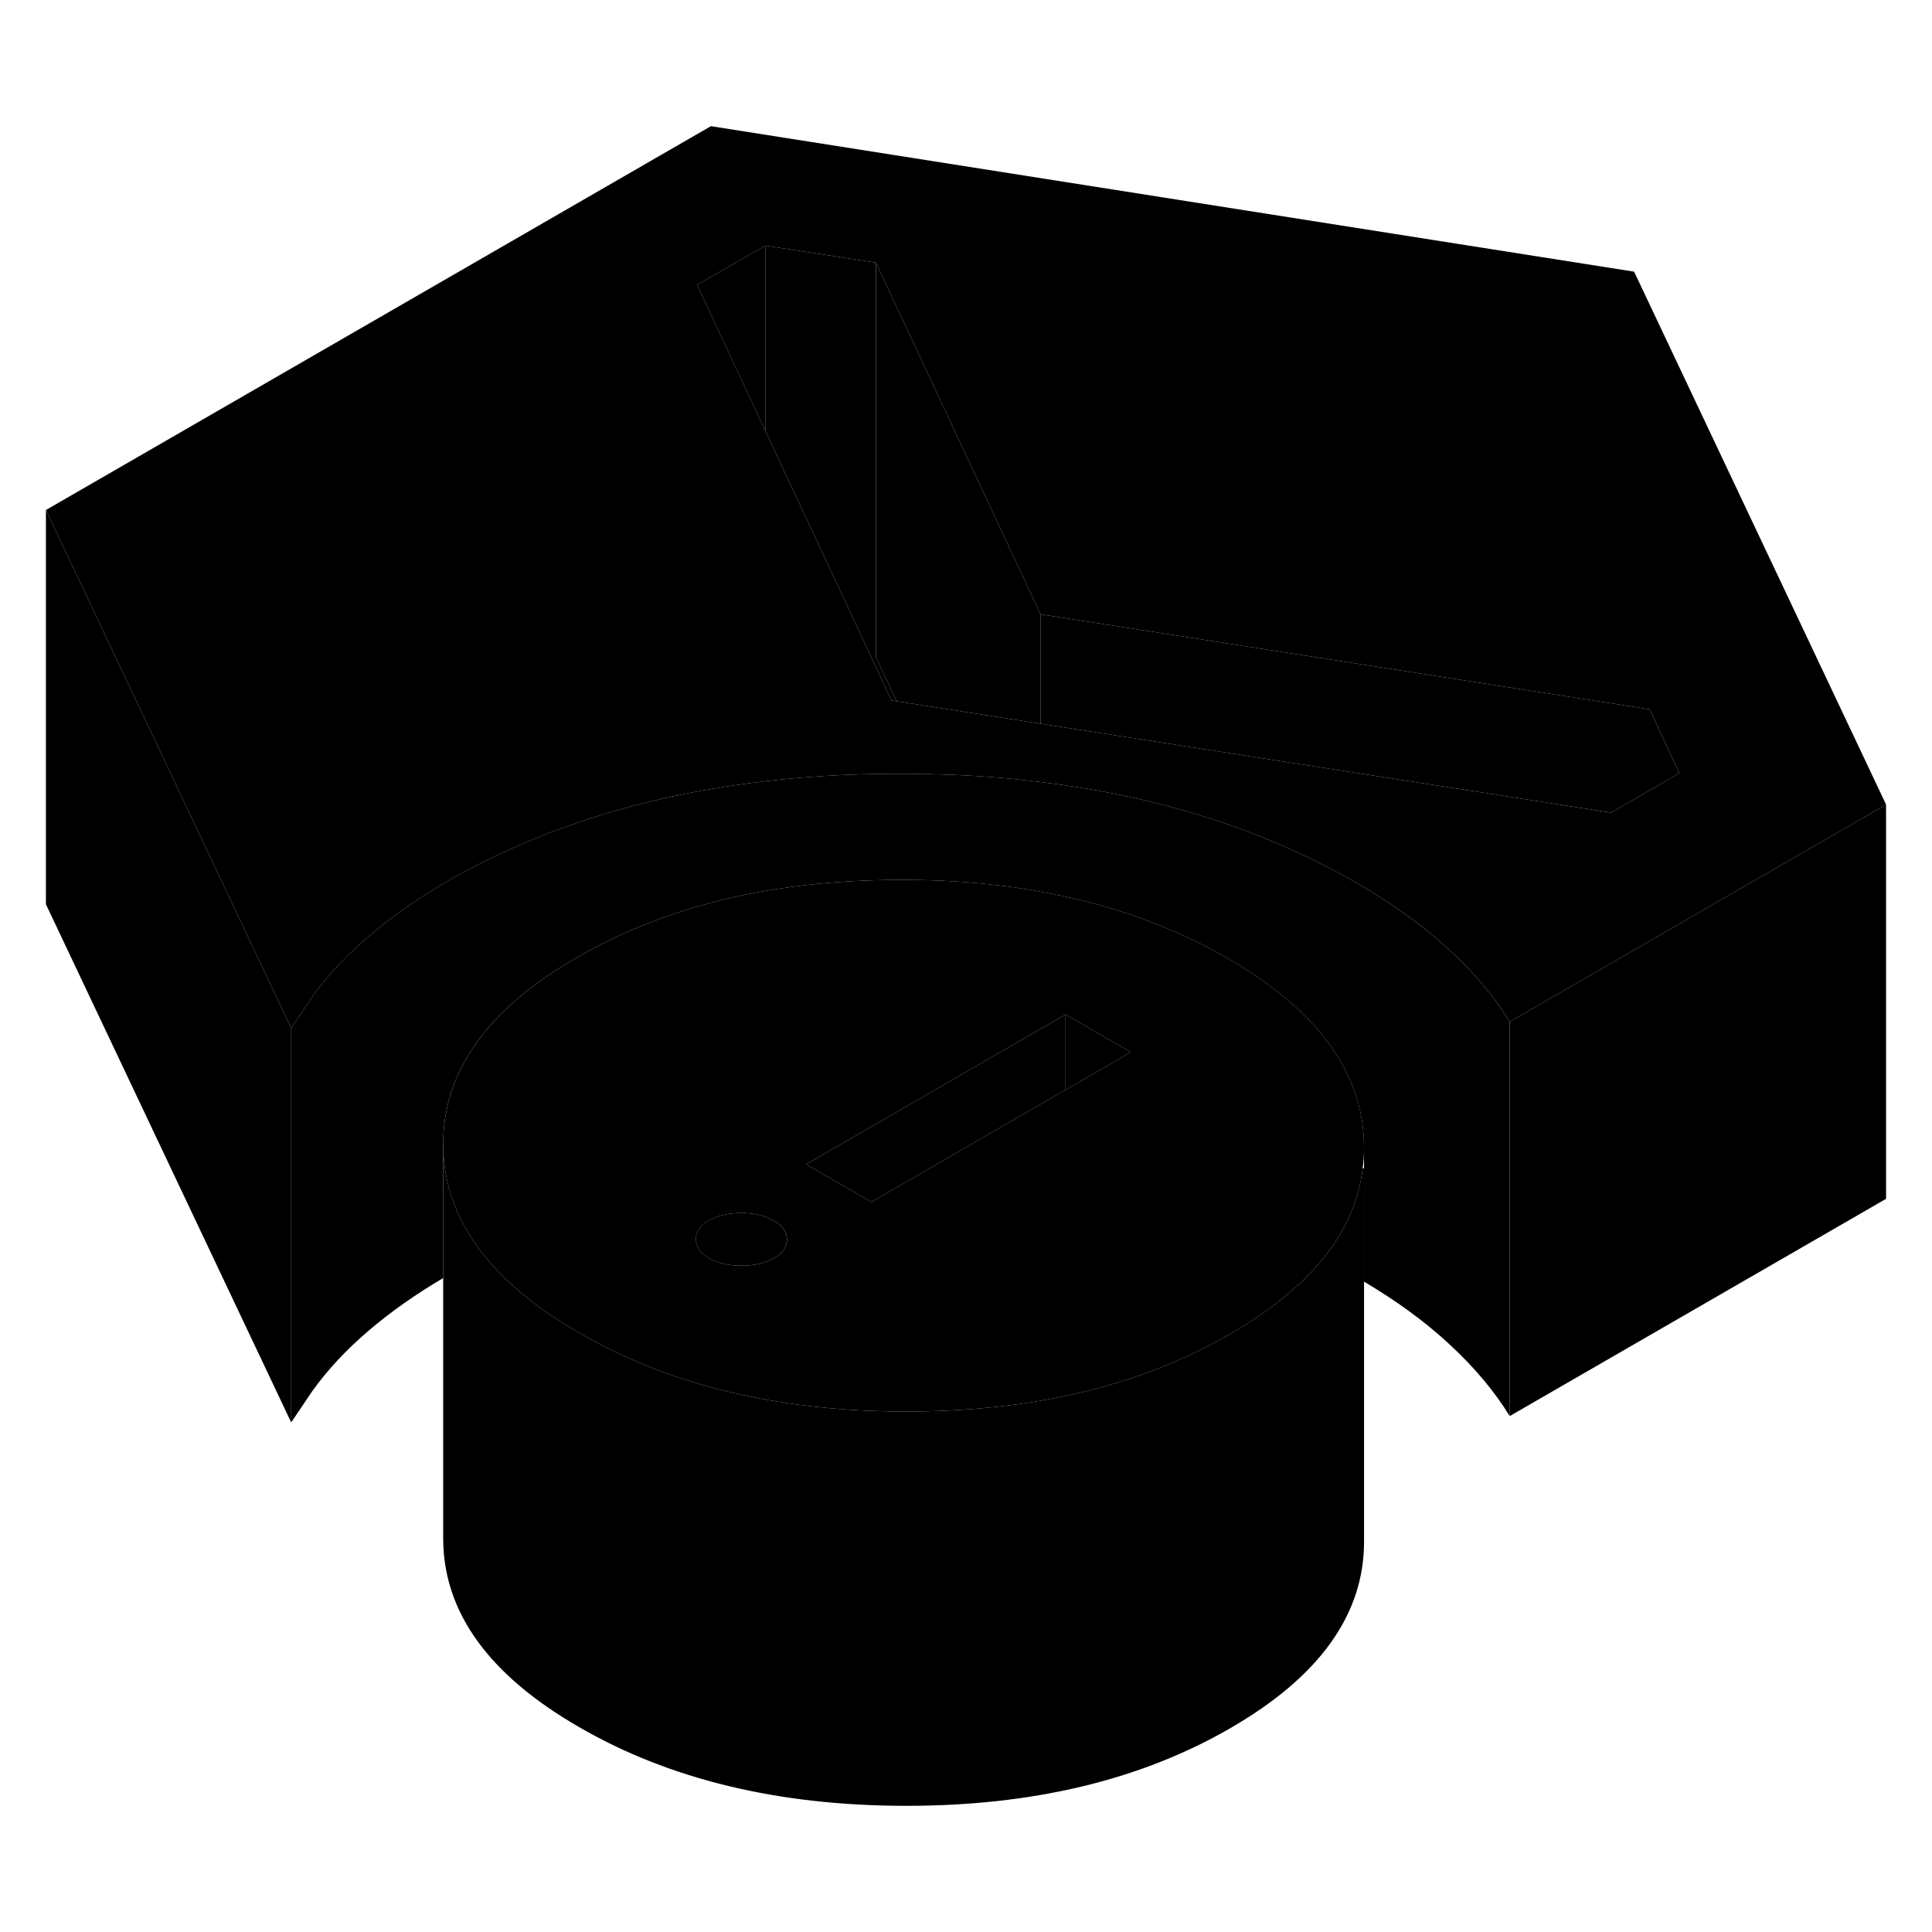 <svg width="24" height="24" viewBox="0 0 98 90" xmlns="http://www.w3.org/2000/svg" stroke-width="1px" stroke-linecap="round" stroke-linejoin="round">
    <path d="M69.191 55.27V74.16C69.21 77.87 66.941 81.05 62.391 83.67C57.84 86.3 52.34 87.61 45.91 87.6C39.471 87.59 33.961 86.26 29.381 83.61C24.8 80.97 22.5 77.79 22.48 74.07V54.07C22.491 56.11 23.191 57.99 24.581 59.71C25.71 61.11 27.311 62.42 29.381 63.61C29.651 63.76 29.921 63.91 30.191 64.06C34.6 66.41 39.84 67.59 45.91 67.6C48.81 67.6 51.531 67.34 54.05 66.81C56.751 66.24 59.221 65.36 61.48 64.17C61.791 64.01 62.09 63.84 62.391 63.67C64.4 62.51 65.971 61.24 67.091 59.87C68.251 58.45 68.93 56.91 69.121 55.26H69.191V55.27Z" class="pr-icon-iso-solid-stroke" stroke-linejoin="round"/>
    <path d="M76.579 47.83V67.83C75.799 66.56 74.769 65.33 73.469 64.14C72.249 63.01 70.82 61.98 69.189 61.01V54.16C69.18 52.5 68.719 50.94 67.79 49.5C66.659 47.71 64.82 46.08 62.289 44.62C59.469 42.99 56.3 41.86 52.779 41.23C51.819 41.05 50.83 40.92 49.809 40.82C48.51 40.69 47.15 40.63 45.76 40.63C43.849 40.63 42.02 40.74 40.279 40.97C36.139 41.51 32.48 42.71 29.279 44.56C24.72 47.18 22.459 50.36 22.48 54.07V60.83C21.07 61.66 19.809 62.55 18.709 63.49C17.559 64.47 16.599 65.5 15.829 66.58L14.77 68.15V48.15L15.829 46.58C16.599 45.5 17.559 44.47 18.709 43.49C19.86 42.51 21.169 41.59 22.649 40.73C27.07 38.18 32.139 36.52 37.84 35.75C40.349 35.41 42.98 35.24 45.73 35.25C46.23 35.25 46.719 35.26 47.209 35.27C49.13 35.31 50.989 35.44 52.779 35.67C58.84 36.4 64.21 38.12 68.87 40.82C70.629 41.84 72.169 42.94 73.469 44.14C74.769 45.33 75.799 46.56 76.579 47.83Z" class="pr-icon-iso-solid-stroke" stroke-linejoin="round"/>
    <path d="M67.791 49.5C66.661 47.71 64.821 46.08 62.291 44.62C59.471 42.99 56.301 41.86 52.781 41.23C51.821 41.05 50.831 40.92 49.811 40.82C48.511 40.69 47.151 40.63 45.761 40.63C43.851 40.63 42.021 40.74 40.281 40.97C36.141 41.51 32.481 42.71 29.281 44.56C24.721 47.18 22.461 50.36 22.481 54.07C22.491 56.11 23.191 57.99 24.581 59.71C25.711 61.11 27.311 62.42 29.381 63.61C29.651 63.76 29.921 63.91 30.191 64.06C34.601 66.41 39.841 67.59 45.911 67.6C48.811 67.6 51.531 67.34 54.051 66.81C56.751 66.24 59.221 65.36 61.481 64.17C61.791 64.01 62.091 63.84 62.391 63.67C64.401 62.51 65.971 61.24 67.091 59.87C68.251 58.45 68.931 56.91 69.121 55.26C69.171 54.91 69.191 54.56 69.191 54.21V54.16C69.181 52.5 68.721 50.94 67.791 49.5ZM39.261 59.82C38.821 60.07 38.271 60.2 37.611 60.2C36.951 60.2 36.401 60.07 35.961 59.82C35.521 59.56 35.301 59.24 35.301 58.86C35.291 58.48 35.511 58.16 35.951 57.91C36.391 57.66 36.941 57.53 37.601 57.53C38.261 57.53 38.811 57.66 39.251 57.92C39.691 58.17 39.911 58.49 39.921 58.87C39.921 59.25 39.701 59.57 39.261 59.82ZM54.051 51.28L51.831 52.56L47.151 55.27L44.201 56.97L41.461 55.39L40.891 55.06L46.621 51.75L54.051 47.46L57.361 49.37L54.051 51.28Z" class="pr-icon-iso-solid-stroke" stroke-linejoin="round"/>
    <path d="M39.919 58.87C39.919 59.25 39.699 59.57 39.259 59.82C38.819 60.07 38.269 60.2 37.609 60.2C36.949 60.2 36.399 60.07 35.959 59.82C35.519 59.56 35.299 59.24 35.299 58.86C35.289 58.48 35.509 58.16 35.949 57.91C36.389 57.66 36.939 57.53 37.599 57.53C38.259 57.53 38.809 57.66 39.249 57.92C39.689 58.17 39.909 58.49 39.919 58.87Z" class="pr-icon-iso-solid-stroke" stroke-linejoin="round"/>
    <path d="M57.361 49.37L54.051 51.28V47.46L57.361 49.37Z" class="pr-icon-iso-solid-stroke" stroke-linejoin="round"/>
    <path d="M54.051 47.46V51.28L51.831 52.56L47.151 55.27L44.201 56.97L41.461 55.39L40.891 55.06L46.621 51.75L54.051 47.46Z" class="pr-icon-iso-solid-stroke" stroke-linejoin="round"/>
    <path d="M82.89 9.78L36.06 2.4L2.33 21.87L9.77 37.58L14.77 48.15L15.83 46.58C16.6 45.5 17.56 44.47 18.71 43.49C19.86 42.51 21.17 41.59 22.65 40.73C27.07 38.18 32.14 36.52 37.84 35.75C40.35 35.41 42.98 35.24 45.73 35.25C46.23 35.25 46.72 35.26 47.21 35.27C49.13 35.31 50.99 35.44 52.78 35.67C58.84 36.4 64.21 38.12 68.87 40.82C70.63 41.84 72.17 42.94 73.47 44.14C74.77 45.33 75.8 46.56 76.58 47.83L88.24 41.1L95.67 36.81L82.89 9.78ZM81.72 37.22L52.78 32.71L45.48 31.57L45.22 31.53L44.17 29.28L41.34 23.23L38.82 17.85L35.36 10.45L38.82 8.46L44.43 9.32L51.71 24.87L52.78 27.16L83.68 31.98L85.18 35.22L81.72 37.22Z" class="pr-icon-iso-solid-stroke" stroke-linejoin="round"/>
    <path d="M38.819 8.46V17.85L35.359 10.45L38.819 8.46Z" class="pr-icon-iso-solid-stroke" stroke-linejoin="round"/>
    <path d="M95.67 36.81V56.81L76.58 67.83V47.83L88.24 41.1L95.67 36.81Z" class="pr-icon-iso-solid-stroke" stroke-linejoin="round"/>
    <path d="M52.78 27.16V32.71L45.48 31.57L44.43 29.32V9.32L51.71 24.87L52.78 27.16Z" class="pr-icon-iso-solid-stroke" stroke-linejoin="round"/>
    <path d="M85.179 35.22L81.719 37.22L52.779 32.71V27.16L83.679 31.98L85.179 35.22Z" class="pr-icon-iso-solid-stroke" stroke-linejoin="round"/>
    <path d="M45.48 31.57L45.22 31.53L44.17 29.28L41.34 23.23L38.82 17.85V8.46L44.43 9.32V29.32L45.48 31.57Z" class="pr-icon-iso-solid-stroke" stroke-linejoin="round"/>
    <path d="M14.77 48.15V68.15L2.33 41.87V21.87L9.77 37.58L14.77 48.15Z" class="pr-icon-iso-solid-stroke" stroke-linejoin="round"/>
</svg>